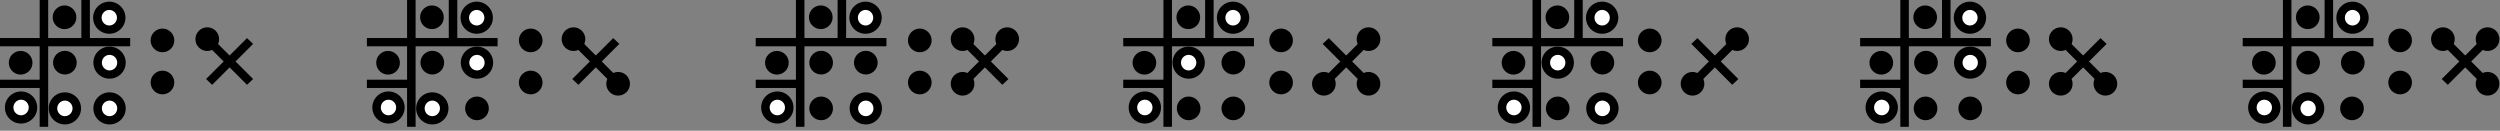 <?xml version="1.0" encoding="UTF-8" standalone="no"?>
<!-- Created with Inkscape (http://www.inkscape.org/) -->

<svg
   width="563.003"
   height="29.438"
   viewBox="0 0 563.003 29.438"
   version="1.1"
   id="svg3807"
   inkscape:version="1.1.2 (b8e25be833, 2022-02-05)"
   sodipodi:docname="bools.svg"
   xmlns:inkscape="http://www.inkscape.org/namespaces/inkscape"
   xmlns:sodipodi="http://sodipodi.sourceforge.net/DTD/sodipodi-0.dtd"
   xmlns="http://www.w3.org/2000/svg"
   xmlns:svg="http://www.w3.org/2000/svg">
  <rect x="0" y="0" width="563.003" height="29.438" fill="#808080" stroke="none"/>
  <sodipodi:namedview
     id="namedview3809"
     pagecolor="#ffffff"
     bordercolor="#666666"
     borderopacity="1.0"
     inkscape:pageshadow="2"
     inkscape:pageopacity="0.0"
     inkscape:pagecheckerboard="0"
     inkscape:document-units="mm"
     showgrid="false"
     units="px"
     showguides="true"
     inkscape:guide-bbox="true"
     inkscape:snap-bbox="true"
     inkscape:bbox-paths="true"
     inkscape:bbox-nodes="true"
     inkscape:snap-bbox-edge-midpoints="true"
     inkscape:snap-bbox-midpoints="true"
     inkscape:zoom="1.4142136"
     inkscape:cx="332.69373"
     inkscape:cy="-109.60155"
     inkscape:window-width="1920"
     inkscape:window-height="1137"
     inkscape:window-x="-1928"
     inkscape:window-y="-8"
     inkscape:window-maximized="1"
     inkscape:current-layer="g10367"
     fit-margin-top="0"
     fit-margin-left="0"
     fit-margin-right="0"
     fit-margin-bottom="0"
     inkscape:snap-global="false">
    <sodipodi:guide
       position="22.484,20.154"
       orientation="0,1"
       id="guide3890" />
    <sodipodi:guide
       position="9.016,30.154"
       orientation="0,1"
       id="guide3996" />
    <sodipodi:guide
       position="3.274,10.154"
       orientation="0,1"
       id="guide3998" />
    <sodipodi:guide
       position="-5.1649485e-06,13.405"
       orientation="1,0"
       id="guide4000" />
  </sodipodi:namedview>
  <defs
     id="defs3804" />
  <g
     inkscape:label="Layer 1"
     inkscape:groupmode="layer"
     id="layer1"
     transform="translate(-6.5949485e-6,-292.424)">
    <g
       transform="matrix(1.173,0,0,-0.952,-583.82,-1486.07)"
       id="g10351"
       style="stroke-width:1.788;stroke-miterlimit:4;stroke-dasharray:none">
      <g
         transform="matrix(0.909,0,0,1.12,45.094,226.122)"
         id="g10351-0"
         style="stroke-width:1.789;stroke-miterlimit:4;stroke-dasharray:none">
        <g
           id="g2601"
           transform="matrix(0.893,0,0,0.893,53.477,-202.836)"
           style="stroke-width:2.005">
          <g
             id="g3084"
             transform="matrix(1.011,0,0,0.993,-7.37,-13.713)"
             style="stroke-width:2.001">
            <g
               transform="matrix(0.838,0,0,0.828,-39.344,-319.741)"
               id="g10367"
               style="stroke-width:2.22;stroke-miterlimit:4;stroke-dasharray:none">
              <g
                 id="g1949"
                 transform="matrix(1.585,0,0,1.585,-377.256,1092.607)"
                 style="stroke-width:1.5;stroke-miterlimit:4;stroke-dasharray:none">
                <ellipse
                   cy="1879.066"
                   cx="647.401"
                   id="path3355-3-9-5-1-15-1-2-4-8-2-8"
                   style="fill:#000000;fill-opacity:1;fill-rule:evenodd;stroke:none;stroke-width:1.5;stroke-linecap:butt;stroke-linejoin:miter;stroke-miterlimit:4;stroke-dasharray:none;stroke-opacity:1"
                   transform="scale(1,-1)"
                   rx="2.086"
                   ry="2.148" />
                <path
                   style="fill:#ffffff;fill-opacity:1;fill-rule:evenodd;stroke:#000000;stroke-width:1.5;stroke-linecap:butt;stroke-linejoin:miter;stroke-miterlimit:4;stroke-dasharray:none;stroke-opacity:1"
                   d="m 649.574,-1887.187 a 2.096,2.159 0 0 0 -2.096,-2.159 2.096,2.159 0 0 0 -2.096,2.159 2.096,2.159 0 0 0 2.096,2.159 2.096,2.159 0 0 0 2.096,-2.159 z"
                   id="path3355-32-59-4-0-5"
                   inkscape:connector-curvature="0" />
                <path
                   sodipodi:nodetypes="cc"
                   inkscape:connector-curvature="0"
                   id="path4186-6-7-94-6-9-6-0"
                   d="M 666.697,-1875.328 H 643.674"
                   style="fill:none;fill-rule:evenodd;stroke:#000000;stroke-width:1.5;stroke-linecap:butt;stroke-linejoin:miter;stroke-miterlimit:4;stroke-dasharray:none;stroke-opacity:1" />
                <path
                   sodipodi:nodetypes="cc"
                   inkscape:connector-curvature="0"
                   id="path4186-6-7-94-6-9-2-5-9"
                   d="m 651.631,-1882.892 h -7.957"
                   style="fill:none;fill-rule:evenodd;stroke:#000000;stroke-width:1.5;stroke-linecap:butt;stroke-linejoin:miter;stroke-miterlimit:4;stroke-dasharray:none;stroke-opacity:1" />
                <ellipse
                   transform="rotate(-90)"
                   cy="655.132"
                   cx="1870.811"
                   id="path3355-3-9-5-1-15-1-2-4-8-3-5-6"
                   style="fill:#000000;fill-opacity:1;fill-rule:evenodd;stroke:none;stroke-width:1.5;stroke-linecap:butt;stroke-linejoin:miter;stroke-miterlimit:4;stroke-dasharray:none;stroke-opacity:1"
                   rx="2.148"
                   ry="2.086" />
                <path
                   style="fill:#ffffff;fill-opacity:1;fill-rule:evenodd;stroke:#000000;stroke-width:1.5;stroke-linecap:butt;stroke-linejoin:miter;stroke-miterlimit:4;stroke-dasharray:none;stroke-opacity:1"
                   d="m 663.015,-1873.05 a 2.096,2.159 0 0 1 2.096,2.159 2.096,2.159 0 0 1 -2.096,2.159 2.096,2.159 0 0 1 -2.096,-2.159 2.096,2.159 0 0 1 2.096,-2.159 z"
                   id="path3355-32-59-4-7-6-3"
                   inkscape:connector-curvature="0" />
                <path
                   sodipodi:nodetypes="cc"
                   inkscape:connector-curvature="0"
                   id="path4186-6-7-94-6-9-9-1-8"
                   d="m 651.503,-1890.688 v 23.715"
                   style="fill:none;fill-rule:evenodd;stroke:#000000;stroke-width:1.5;stroke-linecap:butt;stroke-linejoin:miter;stroke-miterlimit:4;stroke-dasharray:none;stroke-opacity:1" />
                <path
                   sodipodi:nodetypes="cc"
                   inkscape:connector-curvature="0"
                   id="path4186-6-7-94-6-9-2-4-1-5"
                   d="m 658.846,-1875.328 v 8.355"
                   style="fill:none;fill-rule:evenodd;stroke:#000000;stroke-width:1.5;stroke-linecap:butt;stroke-linejoin:miter;stroke-miterlimit:4;stroke-dasharray:none;stroke-opacity:1" />
                <ellipse
                   cy="1879.046"
                   cx="655.195"
                   id="path3355-3-9-5-1-15-1-2-4-8-9-4-6"
                   style="fill:#000000;fill-opacity:1;fill-rule:evenodd;stroke:none;stroke-width:1.5;stroke-linecap:butt;stroke-linejoin:miter;stroke-miterlimit:4;stroke-dasharray:none;stroke-opacity:1"
                   transform="scale(1,-1)"
                   rx="2.086"
                   ry="2.148" />
                <path
                   style="fill:#ffffff;fill-opacity:1;fill-rule:evenodd;stroke:#000000;stroke-width:1.5;stroke-linecap:butt;stroke-linejoin:miter;stroke-miterlimit:4;stroke-dasharray:none;stroke-opacity:1"
                   d="m 657.291,-1887.347 a 2.096,2.159 0 0 0 -2.096,-2.159 2.096,2.159 0 0 0 -2.096,2.159 2.096,2.159 0 0 0 2.096,2.159 2.096,2.159 0 0 0 2.096,-2.159 z"
                   id="path3355-32-59-4-9-3-1"
                   inkscape:connector-curvature="0" />
                <path
                   style="fill:#ffffff;fill-opacity:1;fill-rule:evenodd;stroke:#000000;stroke-width:1.5;stroke-linecap:butt;stroke-linejoin:miter;stroke-miterlimit:4;stroke-dasharray:none;stroke-opacity:1"
                   d="m 665.158,-1887.347 a 2.096,2.159 0 0 0 -2.096,-2.159 2.096,2.159 0 0 0 -2.096,2.159 2.096,2.159 0 0 0 2.096,2.159 2.096,2.159 0 0 0 2.096,-2.159 z"
                   id="path3355-32-59-4-1-7-1"
                   inkscape:connector-curvature="0" />
                <path
                   style="fill:#ffffff;fill-opacity:1;fill-rule:evenodd;stroke:#000000;stroke-width:1.5;stroke-linecap:butt;stroke-linejoin:miter;stroke-miterlimit:4;stroke-dasharray:none;stroke-opacity:1"
                   d="m 665.158,-1879.046 a 2.096,2.159 0 0 0 -2.096,-2.159 2.096,2.159 0 0 0 -2.096,2.159 2.096,2.159 0 0 0 2.096,2.159 2.096,2.159 0 0 0 2.096,-2.159 z"
                   id="path3355-32-59-4-94-2-5"
                   inkscape:connector-curvature="0" />
                <path
                   sodipodi:nodetypes="cc"
                   inkscape:connector-curvature="0"
                   id="path4186-6-7-94-6-9-4-9"
                   d="M 731.41,-1875.328 H 708.388"
                   style="fill:none;fill-rule:evenodd;stroke:#000000;stroke-width:1.5;stroke-linecap:butt;stroke-linejoin:miter;stroke-miterlimit:4;stroke-dasharray:none;stroke-opacity:1" />
                <ellipse
                   cy="1879.066"
                   cx="712.114"
                   id="path3355-3-9-5-1-15-1-2-4-8-33-8"
                   style="fill:#000000;fill-opacity:1;fill-rule:evenodd;stroke:none;stroke-width:1.5;stroke-linecap:butt;stroke-linejoin:miter;stroke-miterlimit:4;stroke-dasharray:none;stroke-opacity:1"
                   transform="scale(1,-1)"
                   rx="2.086"
                   ry="2.148" />
                <path
                   style="fill:#ffffff;fill-opacity:1;fill-rule:evenodd;stroke:#000000;stroke-width:1.5;stroke-linecap:butt;stroke-linejoin:miter;stroke-miterlimit:4;stroke-dasharray:none;stroke-opacity:1"
                   d="m 714.288,-1887.187 a 2.096,2.159 0 0 0 -2.096,-2.159 2.096,2.159 0 0 0 -2.096,2.159 2.096,2.159 0 0 0 2.096,2.159 2.096,2.159 0 0 0 2.096,-2.159 z"
                   id="path3355-32-59-4-92-4"
                   inkscape:connector-curvature="0" />
                <path
                   sodipodi:nodetypes="cc"
                   inkscape:connector-curvature="0"
                   id="path4186-6-7-94-6-9-2-44-8"
                   d="m 716.344,-1882.892 h -7.957"
                   style="fill:none;fill-rule:evenodd;stroke:#000000;stroke-width:1.5;stroke-linecap:butt;stroke-linejoin:miter;stroke-miterlimit:4;stroke-dasharray:none;stroke-opacity:1" />
                <ellipse
                   transform="rotate(-90)"
                   cy="719.845"
                   cx="1870.811"
                   id="path3355-3-9-5-1-15-1-2-4-8-3-3-1"
                   style="fill:#000000;fill-opacity:1;fill-rule:evenodd;stroke:none;stroke-width:1.5;stroke-linecap:butt;stroke-linejoin:miter;stroke-miterlimit:4;stroke-dasharray:none;stroke-opacity:1"
                   rx="2.148"
                   ry="2.086" />
                <path
                   style="fill:#ffffff;fill-opacity:1;fill-rule:evenodd;stroke:#000000;stroke-width:1.5;stroke-linecap:butt;stroke-linejoin:miter;stroke-miterlimit:4;stroke-dasharray:none;stroke-opacity:1"
                   d="m 727.729,-1873.05 a 2.096,2.159 0 0 1 2.096,2.159 2.096,2.159 0 0 1 -2.096,2.159 2.096,2.159 0 0 1 -2.096,-2.159 2.096,2.159 0 0 1 2.096,-2.159 z"
                   id="path3355-32-59-4-7-8-0"
                   inkscape:connector-curvature="0" />
                <path
                   sodipodi:nodetypes="cc"
                   inkscape:connector-curvature="0"
                   id="path4186-6-7-94-6-9-9-3-3"
                   d="m 716.217,-1890.688 v 23.715"
                   style="fill:none;fill-rule:evenodd;stroke:#000000;stroke-width:1.5;stroke-linecap:butt;stroke-linejoin:miter;stroke-miterlimit:4;stroke-dasharray:none;stroke-opacity:1" />
                <path
                   sodipodi:nodetypes="cc"
                   inkscape:connector-curvature="0"
                   id="path4186-6-7-94-6-9-2-4-2-0"
                   d="m 723.559,-1875.328 v 8.355"
                   style="fill:none;fill-rule:evenodd;stroke:#000000;stroke-width:1.5;stroke-linecap:butt;stroke-linejoin:miter;stroke-miterlimit:4;stroke-dasharray:none;stroke-opacity:1" />
                <ellipse
                   cy="1879.046"
                   cx="719.909"
                   id="path3355-3-9-5-1-15-1-2-4-8-9-9-4"
                   style="fill:#000000;fill-opacity:1;fill-rule:evenodd;stroke:none;stroke-width:1.5;stroke-linecap:butt;stroke-linejoin:miter;stroke-miterlimit:4;stroke-dasharray:none;stroke-opacity:1"
                   transform="scale(1,-1)"
                   rx="2.086"
                   ry="2.148" />
                <path
                   style="fill:#ffffff;fill-opacity:1;fill-rule:evenodd;stroke:#000000;stroke-width:1.5;stroke-linecap:butt;stroke-linejoin:miter;stroke-miterlimit:4;stroke-dasharray:none;stroke-opacity:1"
                   d="m 722.005,-1887.347 a 2.096,2.159 0 0 0 -2.096,-2.159 2.096,2.159 0 0 0 -2.096,2.159 2.096,2.159 0 0 0 2.096,2.159 2.096,2.159 0 0 0 2.096,-2.159 z"
                   id="path3355-32-59-4-9-5-4"
                   inkscape:connector-curvature="0" />
                <path
                   style="fill:#ffffff;fill-opacity:1;fill-rule:evenodd;stroke:#000000;stroke-width:1.5;stroke-linecap:butt;stroke-linejoin:miter;stroke-miterlimit:4;stroke-dasharray:none;stroke-opacity:1"
                   d="m 729.872,-1879.046 a 2.096,2.159 0 0 0 -2.096,-2.159 2.096,2.159 0 0 0 -2.096,2.159 2.096,2.159 0 0 0 2.096,2.159 2.096,2.159 0 0 0 2.096,-2.159 z"
                   id="path3355-32-59-4-94-4-4"
                   inkscape:connector-curvature="0" />
                <ellipse
                   cy="1887.347"
                   cx="727.776"
                   id="path3355-3-9-5-1-15-1-2-4-8-9-7-3-4"
                   style="fill:#000000;fill-opacity:1;fill-rule:evenodd;stroke:none;stroke-width:1.5;stroke-linecap:butt;stroke-linejoin:miter;stroke-miterlimit:4;stroke-dasharray:none;stroke-opacity:1"
                   transform="scale(1,-1)"
                   rx="2.086"
                   ry="2.148" />
                <ellipse
                   cy="1879.066"
                   cx="780.6"
                   id="path3355-3-9-5-1-15-1-2-4-8-0-7"
                   style="fill:#000000;fill-opacity:1;fill-rule:evenodd;stroke:none;stroke-width:1.5;stroke-linecap:butt;stroke-linejoin:miter;stroke-miterlimit:4;stroke-dasharray:none;stroke-opacity:1"
                   transform="scale(1,-1)"
                   rx="2.086"
                   ry="2.148" />
                <path
                   style="fill:#ffffff;fill-opacity:1;fill-rule:evenodd;stroke:#000000;stroke-width:1.5;stroke-linecap:butt;stroke-linejoin:miter;stroke-miterlimit:4;stroke-dasharray:none;stroke-opacity:1"
                   d="m 782.774,-1887.187 a 2.096,2.159 0 0 0 -2.096,-2.159 2.096,2.159 0 0 0 -2.096,2.159 2.096,2.159 0 0 0 2.096,2.159 2.096,2.159 0 0 0 2.096,-2.159 z"
                   id="path3355-32-59-4-4-6"
                   inkscape:connector-curvature="0" />
                <path
                   sodipodi:nodetypes="cc"
                   inkscape:connector-curvature="0"
                   id="path4186-6-7-94-6-9-1-3"
                   d="M 799.896,-1875.328 H 776.874"
                   style="fill:none;fill-rule:evenodd;stroke:#000000;stroke-width:1.5;stroke-linecap:butt;stroke-linejoin:miter;stroke-miterlimit:4;stroke-dasharray:none;stroke-opacity:1" />
                <path
                   sodipodi:nodetypes="cc"
                   inkscape:connector-curvature="0"
                   id="path4186-6-7-94-6-9-2-7-1"
                   d="m 784.831,-1882.892 h -7.957"
                   style="fill:none;fill-rule:evenodd;stroke:#000000;stroke-width:1.5;stroke-linecap:butt;stroke-linejoin:miter;stroke-miterlimit:4;stroke-dasharray:none;stroke-opacity:1" />
                <ellipse
                   transform="rotate(-90)"
                   cy="788.331"
                   cx="1870.811"
                   id="path3355-3-9-5-1-15-1-2-4-8-3-6-7"
                   style="fill:#000000;fill-opacity:1;fill-rule:evenodd;stroke:none;stroke-width:1.5;stroke-linecap:butt;stroke-linejoin:miter;stroke-miterlimit:4;stroke-dasharray:none;stroke-opacity:1"
                   rx="2.148"
                   ry="2.086" />
                <path
                   style="fill:#ffffff;fill-opacity:1;fill-rule:evenodd;stroke:#000000;stroke-width:1.5;stroke-linecap:butt;stroke-linejoin:miter;stroke-miterlimit:4;stroke-dasharray:none;stroke-opacity:1"
                   d="m 796.215,-1873.05 a 2.096,2.159 0 0 1 2.096,2.159 2.096,2.159 0 0 1 -2.096,2.159 2.096,2.159 0 0 1 -2.096,-2.159 2.096,2.159 0 0 1 2.096,-2.159 z"
                   id="path3355-32-59-4-7-2-5"
                   inkscape:connector-curvature="0" />
                <path
                   sodipodi:nodetypes="cc"
                   inkscape:connector-curvature="0"
                   id="path4186-6-7-94-6-9-9-12-9"
                   d="m 784.703,-1890.688 v 23.715"
                   style="fill:none;fill-rule:evenodd;stroke:#000000;stroke-width:1.5;stroke-linecap:butt;stroke-linejoin:miter;stroke-miterlimit:4;stroke-dasharray:none;stroke-opacity:1" />
                <path
                   sodipodi:nodetypes="cc"
                   inkscape:connector-curvature="0"
                   id="path4186-6-7-94-6-9-2-4-5-6"
                   d="m 792.045,-1875.328 v 8.355"
                   style="fill:none;fill-rule:evenodd;stroke:#000000;stroke-width:1.5;stroke-linecap:butt;stroke-linejoin:miter;stroke-miterlimit:4;stroke-dasharray:none;stroke-opacity:1" />
                <ellipse
                   cy="1879.046"
                   cx="788.395"
                   id="path3355-3-9-5-1-15-1-2-4-8-9-3-2"
                   style="fill:#000000;fill-opacity:1;fill-rule:evenodd;stroke:none;stroke-width:1.5;stroke-linecap:butt;stroke-linejoin:miter;stroke-miterlimit:4;stroke-dasharray:none;stroke-opacity:1"
                   transform="scale(1,-1)"
                   rx="2.086"
                   ry="2.148" />
                <path
                   style="fill:#ffffff;fill-opacity:1;fill-rule:evenodd;stroke:#000000;stroke-width:1.5;stroke-linecap:butt;stroke-linejoin:miter;stroke-miterlimit:4;stroke-dasharray:none;stroke-opacity:1"
                   d="m 798.358,-1887.347 a 2.096,2.159 0 0 0 -2.096,-2.159 2.096,2.159 0 0 0 -2.096,2.159 2.096,2.159 0 0 0 2.096,2.159 2.096,2.159 0 0 0 2.096,-2.159 z"
                   id="path3355-32-59-4-94-9-1"
                   inkscape:connector-curvature="0" />
                <ellipse
                   cy="1887.347"
                   cx="788.395"
                   id="path3355-3-9-5-1-15-1-2-4-8-9-7-1-7"
                   style="fill:#000000;fill-opacity:1;fill-rule:evenodd;stroke:none;stroke-width:1.5;stroke-linecap:butt;stroke-linejoin:miter;stroke-miterlimit:4;stroke-dasharray:none;stroke-opacity:1"
                   transform="scale(1,-1)"
                   rx="2.086"
                   ry="2.148" />
                <ellipse
                   cy="1879.046"
                   cx="796.262"
                   id="path3355-3-9-5-1-15-1-2-4-8-9-7-9-8-8"
                   style="fill:#000000;fill-opacity:1;fill-rule:evenodd;stroke:none;stroke-width:1.5;stroke-linecap:butt;stroke-linejoin:miter;stroke-miterlimit:4;stroke-dasharray:none;stroke-opacity:1"
                   transform="scale(1,-1)"
                   rx="2.086"
                   ry="2.148" />
                <ellipse
                   cy="1879.066"
                   cx="845.331"
                   id="path3355-3-9-5-1-15-1-2-4-8-8-5"
                   style="fill:#000000;fill-opacity:1;fill-rule:evenodd;stroke:none;stroke-width:1.5;stroke-linecap:butt;stroke-linejoin:miter;stroke-miterlimit:4;stroke-dasharray:none;stroke-opacity:1"
                   transform="scale(1,-1)"
                   rx="2.086"
                   ry="2.148" />
                <path
                   style="fill:#ffffff;fill-opacity:1;fill-rule:evenodd;stroke:#000000;stroke-width:1.5;stroke-linecap:butt;stroke-linejoin:miter;stroke-miterlimit:4;stroke-dasharray:none;stroke-opacity:1"
                   d="m 847.504,-1887.187 a 2.096,2.159 0 0 0 -2.096,-2.159 2.096,2.159 0 0 0 -2.096,2.159 2.096,2.159 0 0 0 2.096,2.159 2.096,2.159 0 0 0 2.096,-2.159 z"
                   id="path3355-32-59-4-70-7"
                   inkscape:connector-curvature="0" />
                <path
                   sodipodi:nodetypes="cc"
                   inkscape:connector-curvature="0"
                   id="path4186-6-7-94-6-9-5-4"
                   d="M 864.627,-1875.328 H 841.604"
                   style="fill:none;fill-rule:evenodd;stroke:#000000;stroke-width:1.5;stroke-linecap:butt;stroke-linejoin:miter;stroke-miterlimit:4;stroke-dasharray:none;stroke-opacity:1" />
                <path
                   sodipodi:nodetypes="cc"
                   inkscape:connector-curvature="0"
                   id="path4186-6-7-94-6-9-2-2-1"
                   d="m 849.561,-1882.892 h -7.957"
                   style="fill:none;fill-rule:evenodd;stroke:#000000;stroke-width:1.5;stroke-linecap:butt;stroke-linejoin:miter;stroke-miterlimit:4;stroke-dasharray:none;stroke-opacity:1" />
                <ellipse
                   transform="rotate(-90)"
                   cy="853.061"
                   cx="1870.811"
                   id="path3355-3-9-5-1-15-1-2-4-8-3-9-8"
                   style="fill:#000000;fill-opacity:1;fill-rule:evenodd;stroke:none;stroke-width:1.5;stroke-linecap:butt;stroke-linejoin:miter;stroke-miterlimit:4;stroke-dasharray:none;stroke-opacity:1"
                   rx="2.148"
                   ry="2.086" />
                <path
                   style="fill:#ffffff;fill-opacity:1;fill-rule:evenodd;stroke:#000000;stroke-width:1.5;stroke-linecap:butt;stroke-linejoin:miter;stroke-miterlimit:4;stroke-dasharray:none;stroke-opacity:1"
                   d="m 860.945,-1873.05 a 2.096,2.159 0 0 1 2.096,2.159 2.096,2.159 0 0 1 -2.096,2.159 2.096,2.159 0 0 1 -2.096,-2.159 2.096,2.159 0 0 1 2.096,-2.159 z"
                   id="path3355-32-59-4-7-1-5"
                   inkscape:connector-curvature="0" />
                <path
                   sodipodi:nodetypes="cc"
                   inkscape:connector-curvature="0"
                   id="path4186-6-7-94-6-9-9-9-9"
                   d="m 849.433,-1890.688 v 23.715"
                   style="fill:none;fill-rule:evenodd;stroke:#000000;stroke-width:1.5;stroke-linecap:butt;stroke-linejoin:miter;stroke-miterlimit:4;stroke-dasharray:none;stroke-opacity:1" />
                <path
                   sodipodi:nodetypes="cc"
                   inkscape:connector-curvature="0"
                   id="path4186-6-7-94-6-9-2-4-6-7"
                   d="m 856.775,-1875.328 v 8.355"
                   style="fill:none;fill-rule:evenodd;stroke:#000000;stroke-width:1.5;stroke-linecap:butt;stroke-linejoin:miter;stroke-miterlimit:4;stroke-dasharray:none;stroke-opacity:1" />
                <ellipse
                   cy="1887.347"
                   cx="860.992"
                   id="path3355-3-9-5-1-15-1-2-4-8-9-36-5"
                   style="fill:#000000;fill-opacity:1;fill-rule:evenodd;stroke:none;stroke-width:1.5;stroke-linecap:butt;stroke-linejoin:miter;stroke-miterlimit:4;stroke-dasharray:none;stroke-opacity:1"
                   transform="scale(1,-1)"
                   rx="2.086"
                   ry="2.148" />
                <path
                   style="fill:#ffffff;fill-opacity:1;fill-rule:evenodd;stroke:#000000;stroke-width:1.5;stroke-linecap:butt;stroke-linejoin:miter;stroke-miterlimit:4;stroke-dasharray:none;stroke-opacity:1"
                   d="m 855.221,-1879.046 a 2.096,2.159 0 0 0 -2.096,-2.159 2.096,2.159 0 0 0 -2.096,2.159 2.096,2.159 0 0 0 2.096,2.159 2.096,2.159 0 0 0 2.096,-2.159 z"
                   id="path3355-32-59-4-94-8-3"
                   inkscape:connector-curvature="0" />
                <ellipse
                   cy="1887.347"
                   cx="853.125"
                   id="path3355-3-9-5-1-15-1-2-4-8-9-7-4-8"
                   style="fill:#000000;fill-opacity:1;fill-rule:evenodd;stroke:none;stroke-width:1.5;stroke-linecap:butt;stroke-linejoin:miter;stroke-miterlimit:4;stroke-dasharray:none;stroke-opacity:1"
                   transform="scale(1,-1)"
                   rx="2.086"
                   ry="2.148" />
                <ellipse
                   cy="1879.046"
                   cx="860.992"
                   id="path3355-3-9-5-1-15-1-2-4-8-9-7-9-6-8"
                   style="fill:#000000;fill-opacity:1;fill-rule:evenodd;stroke:none;stroke-width:1.5;stroke-linecap:butt;stroke-linejoin:miter;stroke-miterlimit:4;stroke-dasharray:none;stroke-opacity:1"
                   transform="scale(1,-1)"
                   rx="2.086"
                   ry="2.148" />
                <g
                   id="g4404-1-2-4-93-7-6-5-3-64"
                   transform="matrix(0.925,0,0,0.953,562.635,-2061.341)"
                   style="stroke-width:1.597;stroke-miterlimit:4;stroke-dasharray:none">
                  <circle
                     transform="scale(-1)"
                     r="2.254"
                     cy="-195.522"
                     cx="-118.645"
                     id="path3355-3-8-24-5-2-6-4-3"
                     style="fill:#000000;fill-opacity:1;fill-rule:evenodd;stroke:none;stroke-width:1.597;stroke-linecap:butt;stroke-linejoin:miter;stroke-miterlimit:4;stroke-dasharray:none;stroke-opacity:1" />
                  <circle
                     transform="scale(-1)"
                     r="2.254"
                     cy="-187.504"
                     cx="-118.645"
                     id="path3355-3-8-9-3-1-1-1-7-0"
                     style="fill:#000000;fill-opacity:1;fill-rule:evenodd;stroke:none;stroke-width:1.597;stroke-linecap:butt;stroke-linejoin:miter;stroke-miterlimit:4;stroke-dasharray:none;stroke-opacity:1" />
                </g>
                <path
                   style="fill:none;fill-rule:evenodd;stroke:#000000;stroke-width:1.5;stroke-linecap:butt;stroke-linejoin:miter;stroke-miterlimit:4;stroke-dasharray:none;stroke-opacity:1"
                   d="m 680.6,-1875.118 7.208,-7.425"
                   id="path4186-6-7-0"
                   inkscape:connector-curvature="0"
                   sodipodi:nodetypes="cc" />
                <path
                   style="fill:none;fill-rule:evenodd;stroke:#000000;stroke-width:1.5;stroke-linecap:butt;stroke-linejoin:miter;stroke-miterlimit:4;stroke-dasharray:none;stroke-opacity:1"
                   d="m 687.808,-1875.118 -7.208,-7.425"
                   id="path4186-6-2-41-9"
                   inkscape:connector-curvature="0"
                   sodipodi:nodetypes="cc" />
                <ellipse
                   style="fill:#000000;fill-opacity:1;fill-rule:evenodd;stroke:none;stroke-width:1.5;stroke-linecap:butt;stroke-linejoin:miter;stroke-miterlimit:4;stroke-dasharray:none;stroke-opacity:1"
                   id="path3355-3-9-5-1-15-1-2-4-2-2"
                   cx="680.273"
                   cy="1874.781"
                   transform="scale(1,-1)"
                   rx="2.086"
                   ry="2.148" />
                <g
                   id="g4404-1-2-4-93-7-6-5-3-6-4"
                   transform="matrix(0.925,0,0,0.953,627.494,-2061.341)"
                   style="stroke-width:1.597;stroke-miterlimit:4;stroke-dasharray:none">
                  <circle
                     transform="scale(-1)"
                     r="2.254"
                     cy="-195.522"
                     cx="-118.645"
                     id="path3355-3-8-24-5-2-6-4-8-05"
                     style="fill:#000000;fill-opacity:1;fill-rule:evenodd;stroke:none;stroke-width:1.597;stroke-linecap:butt;stroke-linejoin:miter;stroke-miterlimit:4;stroke-dasharray:none;stroke-opacity:1" />
                  <circle
                     transform="scale(-1)"
                     r="2.254"
                     cy="-187.504"
                     cx="-118.645"
                     id="path3355-3-8-9-3-1-1-1-7-9-9"
                     style="fill:#000000;fill-opacity:1;fill-rule:evenodd;stroke:none;stroke-width:1.597;stroke-linecap:butt;stroke-linejoin:miter;stroke-miterlimit:4;stroke-dasharray:none;stroke-opacity:1" />
                </g>
                <path
                   sodipodi:nodetypes="cc"
                   inkscape:connector-curvature="0"
                   id="path4186-6-7-2-4"
                   d="m 745.102,-1875.117 7.208,-7.425"
                   style="fill:none;fill-rule:evenodd;stroke:#000000;stroke-width:1.5;stroke-linecap:butt;stroke-linejoin:miter;stroke-miterlimit:4;stroke-dasharray:none;stroke-opacity:1" />
                <path
                   sodipodi:nodetypes="cc"
                   inkscape:connector-curvature="0"
                   id="path4186-6-2-41-1-6"
                   d="m 752.31,-1875.117 -7.208,-7.425"
                   style="fill:none;fill-rule:evenodd;stroke:#000000;stroke-width:1.5;stroke-linecap:butt;stroke-linejoin:miter;stroke-miterlimit:4;stroke-dasharray:none;stroke-opacity:1" />
                <ellipse
                   cy="1874.781"
                   cx="744.775"
                   id="path3355-3-9-5-1-15-1-2-4-2-5-92"
                   style="fill:#000000;fill-opacity:1;fill-rule:evenodd;stroke:none;stroke-width:1.5;stroke-linecap:butt;stroke-linejoin:miter;stroke-miterlimit:4;stroke-dasharray:none;stroke-opacity:1"
                   transform="scale(1,-1)"
                   rx="2.086"
                   ry="2.148" />
                <ellipse
                   cy="1882.88"
                   cx="752.637"
                   id="path3355-3-9-5-1-15-1-2-4-2-5-9-2"
                   style="fill:#000000;fill-opacity:1;fill-rule:evenodd;stroke:none;stroke-width:1.5;stroke-linecap:butt;stroke-linejoin:miter;stroke-miterlimit:4;stroke-dasharray:none;stroke-opacity:1"
                   transform="scale(1,-1)"
                   rx="2.086"
                   ry="2.148" />
                <g
                   id="g4404-1-2-4-93-7-6-5-3-6-1-7"
                   transform="matrix(0.925,0,0,0.953,696.024,-2061.341)"
                   style="stroke-width:1.597;stroke-miterlimit:4;stroke-dasharray:none">
                  <circle
                     transform="scale(-1)"
                     r="2.254"
                     cy="-195.522"
                     cx="-118.645"
                     id="path3355-3-8-24-5-2-6-4-8-0-5"
                     style="fill:#000000;fill-opacity:1;fill-rule:evenodd;stroke:none;stroke-width:1.597;stroke-linecap:butt;stroke-linejoin:miter;stroke-miterlimit:4;stroke-dasharray:none;stroke-opacity:1" />
                  <circle
                     transform="scale(-1)"
                     r="2.254"
                     cy="-187.504"
                     cx="-118.645"
                     id="path3355-3-8-9-3-1-1-1-7-9-5-4"
                     style="fill:#000000;fill-opacity:1;fill-rule:evenodd;stroke:none;stroke-width:1.597;stroke-linecap:butt;stroke-linejoin:miter;stroke-miterlimit:4;stroke-dasharray:none;stroke-opacity:1" />
                </g>
                <path
                   sodipodi:nodetypes="cc"
                   inkscape:connector-curvature="0"
                   id="path4186-6-7-2-1-8"
                   d="m 813.632,-1875.117 7.208,-7.425"
                   style="fill:none;fill-rule:evenodd;stroke:#000000;stroke-width:1.5;stroke-linecap:butt;stroke-linejoin:miter;stroke-miterlimit:4;stroke-dasharray:none;stroke-opacity:1" />
                <path
                   sodipodi:nodetypes="cc"
                   inkscape:connector-curvature="0"
                   id="path4186-6-2-41-1-9-1"
                   d="m 820.84,-1875.117 -7.208,-7.425"
                   style="fill:none;fill-rule:evenodd;stroke:#000000;stroke-width:1.5;stroke-linecap:butt;stroke-linejoin:miter;stroke-miterlimit:4;stroke-dasharray:none;stroke-opacity:1" />
                <ellipse
                   cy="1874.781"
                   cx="813.305"
                   id="path3355-3-9-5-1-15-1-2-4-2-5-7-2"
                   style="fill:#000000;fill-opacity:1;fill-rule:evenodd;stroke:none;stroke-width:1.5;stroke-linecap:butt;stroke-linejoin:miter;stroke-miterlimit:4;stroke-dasharray:none;stroke-opacity:1"
                   transform="scale(1,-1)"
                   rx="2.086"
                   ry="2.148" />
                <ellipse
                   cy="1874.781"
                   cx="821.167"
                   id="path3355-3-9-5-1-15-1-2-4-2-5-9-6-89"
                   style="fill:#000000;fill-opacity:1;fill-rule:evenodd;stroke:none;stroke-width:1.5;stroke-linecap:butt;stroke-linejoin:miter;stroke-miterlimit:4;stroke-dasharray:none;stroke-opacity:1"
                   transform="scale(1,-1)"
                   rx="2.086"
                   ry="2.148" />
                <ellipse
                   cy="1882.88"
                   cx="813.305"
                   id="path3355-3-9-5-1-15-1-2-4-2-5-9-6-8-3"
                   style="fill:#000000;fill-opacity:1;fill-rule:evenodd;stroke:none;stroke-width:1.5;stroke-linecap:butt;stroke-linejoin:miter;stroke-miterlimit:4;stroke-dasharray:none;stroke-opacity:1"
                   transform="scale(1,-1)"
                   rx="2.086"
                   ry="2.148" />
                <g
                   id="g4404-1-2-4-93-7-6-5-3-6-1-3-8"
                   transform="matrix(0.925,0,0,0.953,759.659,-2061.341)"
                   style="stroke-width:1.597;stroke-miterlimit:4;stroke-dasharray:none">
                  <circle
                     transform="scale(-1)"
                     r="2.254"
                     cy="-195.522"
                     cx="-118.645"
                     id="path3355-3-8-24-5-2-6-4-8-0-3-0"
                     style="fill:#000000;fill-opacity:1;fill-rule:evenodd;stroke:none;stroke-width:1.597;stroke-linecap:butt;stroke-linejoin:miter;stroke-miterlimit:4;stroke-dasharray:none;stroke-opacity:1" />
                  <circle
                     transform="scale(-1)"
                     r="2.254"
                     cy="-187.504"
                     cx="-118.645"
                     id="path3355-3-8-9-3-1-1-1-7-9-5-6-21"
                     style="fill:#000000;fill-opacity:1;fill-rule:evenodd;stroke:none;stroke-width:1.597;stroke-linecap:butt;stroke-linejoin:miter;stroke-miterlimit:4;stroke-dasharray:none;stroke-opacity:1" />
                </g>
                <path
                   sodipodi:nodetypes="cc"
                   inkscape:connector-curvature="0"
                   id="path4186-6-7-2-1-4-0"
                   d="m 884.475,-1882.543 -7.208,7.425"
                   style="fill:none;fill-rule:evenodd;stroke:#000000;stroke-width:1.5;stroke-linecap:butt;stroke-linejoin:miter;stroke-miterlimit:4;stroke-dasharray:none;stroke-opacity:1" />
                <path
                   sodipodi:nodetypes="cc"
                   inkscape:connector-curvature="0"
                   id="path4186-6-2-41-1-9-8-5"
                   d="m 877.267,-1882.543 7.208,7.425"
                   style="fill:none;fill-rule:evenodd;stroke:#000000;stroke-width:1.5;stroke-linecap:butt;stroke-linejoin:miter;stroke-miterlimit:4;stroke-dasharray:none;stroke-opacity:1" />
                <ellipse
                   transform="scale(-1,1)"
                   cy="-1882.88"
                   cx="-884.803"
                   id="path3355-3-9-5-1-15-1-2-4-2-5-7-5-1"
                   style="fill:#000000;fill-opacity:1;fill-rule:evenodd;stroke:none;stroke-width:1.5;stroke-linecap:butt;stroke-linejoin:miter;stroke-miterlimit:4;stroke-dasharray:none;stroke-opacity:1"
                   rx="2.086"
                   ry="2.148" />
                <ellipse
                   transform="scale(-1,1)"
                   cy="-1882.88"
                   cx="-876.94"
                   id="path3355-3-9-5-1-15-1-2-4-2-5-9-6-1-10"
                   style="fill:#000000;fill-opacity:1;fill-rule:evenodd;stroke:none;stroke-width:1.5;stroke-linecap:butt;stroke-linejoin:miter;stroke-miterlimit:4;stroke-dasharray:none;stroke-opacity:1"
                   rx="2.086"
                   ry="2.148" />
                <ellipse
                   transform="scale(-1,1)"
                   cy="-1874.781"
                   cx="-884.803"
                   id="path3355-3-9-5-1-15-1-2-4-2-5-9-6-8-2-8"
                   style="fill:#000000;fill-opacity:1;fill-rule:evenodd;stroke:none;stroke-width:1.5;stroke-linecap:butt;stroke-linejoin:miter;stroke-miterlimit:4;stroke-dasharray:none;stroke-opacity:1"
                   rx="2.086"
                   ry="2.148" />
                <ellipse
                   cy="1879.066"
                   cx="910.337"
                   id="path3355-3-9-5-1-15-1-2-4-8-31"
                   style="fill:#000000;fill-opacity:1;fill-rule:evenodd;stroke:none;stroke-width:1.5;stroke-linecap:butt;stroke-linejoin:miter;stroke-miterlimit:4;stroke-dasharray:none;stroke-opacity:1"
                   transform="scale(1,-1)"
                   rx="2.086"
                   ry="2.148" />
                <path
                   style="fill:#ffffff;fill-opacity:1;fill-rule:evenodd;stroke:#000000;stroke-width:1.5;stroke-linecap:butt;stroke-linejoin:miter;stroke-miterlimit:4;stroke-dasharray:none;stroke-opacity:1"
                   d="m 912.51,-1887.187 a 2.096,2.159 0 0 0 -2.096,-2.159 2.096,2.159 0 0 0 -2.096,2.159 2.096,2.159 0 0 0 2.096,2.159 2.096,2.159 0 0 0 2.096,-2.159 z"
                   id="path3355-32-59-4-8"
                   inkscape:connector-curvature="0" />
                <path
                   sodipodi:nodetypes="cc"
                   inkscape:connector-curvature="0"
                   id="path4186-6-7-94-6-9-96"
                   d="M 929.633,-1875.328 H 906.61"
                   style="fill:none;fill-rule:evenodd;stroke:#000000;stroke-width:1.5;stroke-linecap:butt;stroke-linejoin:miter;stroke-miterlimit:4;stroke-dasharray:none;stroke-opacity:1" />
                <path
                   sodipodi:nodetypes="cc"
                   inkscape:connector-curvature="0"
                   id="path4186-6-7-94-6-9-2-43"
                   d="m 914.567,-1882.892 h -7.957"
                   style="fill:none;fill-rule:evenodd;stroke:#000000;stroke-width:1.5;stroke-linecap:butt;stroke-linejoin:miter;stroke-miterlimit:4;stroke-dasharray:none;stroke-opacity:1" />
                <ellipse
                   transform="rotate(-90)"
                   cy="918.068"
                   cx="1870.811"
                   id="path3355-3-9-5-1-15-1-2-4-8-3-33"
                   style="fill:#000000;fill-opacity:1;fill-rule:evenodd;stroke:none;stroke-width:1.5;stroke-linecap:butt;stroke-linejoin:miter;stroke-miterlimit:4;stroke-dasharray:none;stroke-opacity:1"
                   rx="2.148"
                   ry="2.086" />
                <path
                   style="fill:#ffffff;fill-opacity:1;fill-rule:evenodd;stroke:#000000;stroke-width:1.5;stroke-linecap:butt;stroke-linejoin:miter;stroke-miterlimit:4;stroke-dasharray:none;stroke-opacity:1"
                   d="m 925.951,-1873.05 a 2.096,2.159 0 0 1 2.096,2.159 2.096,2.159 0 0 1 -2.096,2.159 2.096,2.159 0 0 1 -2.096,-2.159 2.096,2.159 0 0 1 2.096,-2.159 z"
                   id="path3355-32-59-4-7-86"
                   inkscape:connector-curvature="0" />
                <path
                   sodipodi:nodetypes="cc"
                   inkscape:connector-curvature="0"
                   id="path4186-6-7-94-6-9-9-0"
                   d="m 914.439,-1890.688 v 23.715"
                   style="fill:none;fill-rule:evenodd;stroke:#000000;stroke-width:1.5;stroke-linecap:butt;stroke-linejoin:miter;stroke-miterlimit:4;stroke-dasharray:none;stroke-opacity:1" />
                <path
                   sodipodi:nodetypes="cc"
                   inkscape:connector-curvature="0"
                   id="path4186-6-7-94-6-9-2-4-4"
                   d="m 921.782,-1875.328 v 8.355"
                   style="fill:none;fill-rule:evenodd;stroke:#000000;stroke-width:1.5;stroke-linecap:butt;stroke-linejoin:miter;stroke-miterlimit:4;stroke-dasharray:none;stroke-opacity:1" />
                <path
                   style="fill:#ffffff;fill-opacity:1;fill-rule:evenodd;stroke:#000000;stroke-width:1.5;stroke-linecap:butt;stroke-linejoin:miter;stroke-miterlimit:4;stroke-dasharray:none;stroke-opacity:1"
                   d="m 920.227,-1879.046 a 2.096,2.159 0 0 0 -2.096,-2.159 2.096,2.159 0 0 0 -2.096,2.159 2.096,2.159 0 0 0 2.096,2.159 2.096,2.159 0 0 0 2.096,-2.159 z"
                   id="path3355-32-59-4-94-88"
                   inkscape:connector-curvature="0" />
                <ellipse
                   cy="1887.347"
                   cx="918.131"
                   id="path3355-3-9-5-1-15-1-2-4-8-9-7-8"
                   style="fill:#000000;fill-opacity:1;fill-rule:evenodd;stroke:none;stroke-width:1.5;stroke-linecap:butt;stroke-linejoin:miter;stroke-miterlimit:4;stroke-dasharray:none;stroke-opacity:1"
                   transform="scale(1,-1)"
                   rx="2.086"
                   ry="2.148" />
                <ellipse
                   cy="1879.046"
                   cx="925.998"
                   id="path3355-3-9-5-1-15-1-2-4-8-9-7-9-9"
                   style="fill:#000000;fill-opacity:1;fill-rule:evenodd;stroke:none;stroke-width:1.5;stroke-linecap:butt;stroke-linejoin:miter;stroke-miterlimit:4;stroke-dasharray:none;stroke-opacity:1"
                   transform="scale(1,-1)"
                   rx="2.086"
                   ry="2.148" />
                <path
                   style="fill:#ffffff;fill-opacity:1;fill-rule:evenodd;stroke:#000000;stroke-width:1.5;stroke-linecap:butt;stroke-linejoin:miter;stroke-miterlimit:4;stroke-dasharray:none;stroke-opacity:1"
                   d="m 928.094,-1887.347 a 2.096,2.159 0 0 0 -2.096,-2.159 2.096,2.159 0 0 0 -2.096,2.159 2.096,2.159 0 0 0 2.096,2.159 2.096,2.159 0 0 0 2.096,-2.159 z"
                   id="path3355-32-59-4-94-6-7"
                   inkscape:connector-curvature="0" />
                <g
                   id="g4446-6-9-0-9-1-6-1-37-5-2-4-8-5"
                   transform="matrix(0.925,0,0,0.953,825.523,-2055.505)"
                   style="stroke-width:1.597;stroke-miterlimit:4;stroke-dasharray:none">
                  <g
                     id="g4404-1-2-4-93-7-6-5-3-6-1-3-0-0"
                     transform="translate(-1.01,-6.124)"
                     style="stroke-width:1.597;stroke-miterlimit:4;stroke-dasharray:none">
                    <circle
                       transform="scale(-1)"
                       r="2.254"
                       cy="-195.522"
                       cx="-118.645"
                       id="path3355-3-8-24-5-2-6-4-8-0-3-9-6"
                       style="fill:#000000;fill-opacity:1;fill-rule:evenodd;stroke:none;stroke-width:1.597;stroke-linecap:butt;stroke-linejoin:miter;stroke-miterlimit:4;stroke-dasharray:none;stroke-opacity:1" />
                    <circle
                       transform="scale(-1)"
                       r="2.254"
                       cy="-187.504"
                       cx="-118.645"
                       id="path3355-3-8-9-3-1-1-1-7-9-5-6-2-4"
                       style="fill:#000000;fill-opacity:1;fill-rule:evenodd;stroke:none;stroke-width:1.597;stroke-linecap:butt;stroke-linejoin:miter;stroke-miterlimit:4;stroke-dasharray:none;stroke-opacity:1" />
                  </g>
                </g>
                <path
                   sodipodi:nodetypes="cc"
                   inkscape:connector-curvature="0"
                   id="path4186-6-7-2-1-4-8-6"
                   d="m 949.405,-1882.543 -7.208,7.425"
                   style="fill:none;fill-rule:evenodd;stroke:#000000;stroke-width:1.5;stroke-linecap:butt;stroke-linejoin:miter;stroke-miterlimit:4;stroke-dasharray:none;stroke-opacity:1" />
                <path
                   sodipodi:nodetypes="cc"
                   inkscape:connector-curvature="0"
                   id="path4186-6-2-41-1-9-8-7-2"
                   d="m 942.196,-1882.543 7.208,7.425"
                   style="fill:none;fill-rule:evenodd;stroke:#000000;stroke-width:1.5;stroke-linecap:butt;stroke-linejoin:miter;stroke-miterlimit:4;stroke-dasharray:none;stroke-opacity:1" />
                <ellipse
                   transform="scale(-1,1)"
                   cy="-1882.88"
                   cx="-941.87"
                   id="path3355-3-9-5-1-15-1-2-4-2-5-9-6-1-1-5"
                   style="fill:#000000;fill-opacity:1;fill-rule:evenodd;stroke:none;stroke-width:1.5;stroke-linecap:butt;stroke-linejoin:miter;stroke-miterlimit:4;stroke-dasharray:none;stroke-opacity:1"
                   rx="2.086"
                   ry="2.148" />
                <ellipse
                   transform="scale(-1,1)"
                   cy="-1874.78"
                   cx="-949.732"
                   id="path3355-3-9-5-1-15-1-2-4-2-5-9-6-8-2-6-8"
                   style="fill:#000000;fill-opacity:1;fill-rule:evenodd;stroke:none;stroke-width:1.5;stroke-linecap:butt;stroke-linejoin:miter;stroke-miterlimit:4;stroke-dasharray:none;stroke-opacity:1"
                   rx="2.086"
                   ry="2.148" />
                <ellipse
                   cy="1879.066"
                   cx="975.12"
                   id="path3355-3-9-5-1-15-1-2-4-8-8-2-6"
                   style="fill:#000000;fill-opacity:1;fill-rule:evenodd;stroke:none;stroke-width:1.5;stroke-linecap:butt;stroke-linejoin:miter;stroke-miterlimit:4;stroke-dasharray:none;stroke-opacity:1"
                   transform="scale(1,-1)"
                   rx="2.086"
                   ry="2.148" />
                <path
                   style="fill:#ffffff;fill-opacity:1;fill-rule:evenodd;stroke:#000000;stroke-width:1.5;stroke-linecap:butt;stroke-linejoin:miter;stroke-miterlimit:4;stroke-dasharray:none;stroke-opacity:1"
                   d="m 977.292,-1887.187 a 2.096,2.159 0 0 0 -2.096,-2.159 2.096,2.159 0 0 0 -2.096,2.159 2.096,2.159 0 0 0 2.096,2.159 2.096,2.159 0 0 0 2.096,-2.159 z"
                   id="path3355-32-59-4-70-2-2"
                   inkscape:connector-curvature="0" />
                <path
                   sodipodi:nodetypes="cc"
                   inkscape:connector-curvature="0"
                   id="path4186-6-7-94-6-9-5-8-8"
                   d="M 994.415,-1875.328 H 971.392"
                   style="fill:none;fill-rule:evenodd;stroke:#000000;stroke-width:1.5;stroke-linecap:butt;stroke-linejoin:miter;stroke-miterlimit:4;stroke-dasharray:none;stroke-opacity:1" />
                <path
                   sodipodi:nodetypes="cc"
                   inkscape:connector-curvature="0"
                   id="path4186-6-7-94-6-9-2-2-9-4"
                   d="m 979.349,-1882.892 h -7.957"
                   style="fill:none;fill-rule:evenodd;stroke:#000000;stroke-width:1.5;stroke-linecap:butt;stroke-linejoin:miter;stroke-miterlimit:4;stroke-dasharray:none;stroke-opacity:1" />
                <ellipse
                   transform="rotate(-90)"
                   cy="982.851"
                   cx="1870.811"
                   id="path3355-3-9-5-1-15-1-2-4-8-3-9-7-7"
                   style="fill:#000000;fill-opacity:1;fill-rule:evenodd;stroke:none;stroke-width:1.5;stroke-linecap:butt;stroke-linejoin:miter;stroke-miterlimit:4;stroke-dasharray:none;stroke-opacity:1"
                   rx="2.148"
                   ry="2.086" />
                <path
                   style="fill:#ffffff;fill-opacity:1;fill-rule:evenodd;stroke:#000000;stroke-width:1.5;stroke-linecap:butt;stroke-linejoin:miter;stroke-miterlimit:4;stroke-dasharray:none;stroke-opacity:1"
                   d="m 990.733,-1873.05 a 2.096,2.159 0 0 1 2.096,2.159 2.096,2.159 0 0 1 -2.096,2.159 2.096,2.159 0 0 1 -2.096,-2.159 2.096,2.159 0 0 1 2.096,-2.159 z"
                   id="path3355-32-59-4-7-1-3-2"
                   inkscape:connector-curvature="0" />
                <path
                   sodipodi:nodetypes="cc"
                   inkscape:connector-curvature="0"
                   id="path4186-6-7-94-6-9-9-9-6-4"
                   d="m 979.221,-1890.688 v 23.715"
                   style="fill:none;fill-rule:evenodd;stroke:#000000;stroke-width:1.5;stroke-linecap:butt;stroke-linejoin:miter;stroke-miterlimit:4;stroke-dasharray:none;stroke-opacity:1" />
                <path
                   sodipodi:nodetypes="cc"
                   inkscape:connector-curvature="0"
                   id="path4186-6-7-94-6-9-2-4-6-1-0"
                   d="m 986.564,-1875.328 v 8.355"
                   style="fill:none;fill-rule:evenodd;stroke:#000000;stroke-width:1.5;stroke-linecap:butt;stroke-linejoin:miter;stroke-miterlimit:4;stroke-dasharray:none;stroke-opacity:1" />
                <ellipse
                   cy="1887.347"
                   cx="990.781"
                   id="path3355-3-9-5-1-15-1-2-4-8-9-36-2-6"
                   style="fill:#000000;fill-opacity:1;fill-rule:evenodd;stroke:none;stroke-width:1.5;stroke-linecap:butt;stroke-linejoin:miter;stroke-miterlimit:4;stroke-dasharray:none;stroke-opacity:1"
                   transform="scale(1,-1)"
                   rx="2.086"
                   ry="2.148" />
                <ellipse
                   cy="1887.347"
                   cx="982.914"
                   id="path3355-3-9-5-1-15-1-2-4-8-9-7-4-3-2"
                   style="fill:#000000;fill-opacity:1;fill-rule:evenodd;stroke:none;stroke-width:1.5;stroke-linecap:butt;stroke-linejoin:miter;stroke-miterlimit:4;stroke-dasharray:none;stroke-opacity:1"
                   transform="scale(1,-1)"
                   rx="2.086"
                   ry="2.148" />
                <path
                   style="fill:#ffffff;fill-opacity:1;fill-rule:evenodd;stroke:#000000;stroke-width:1.5;stroke-linecap:butt;stroke-linejoin:miter;stroke-miterlimit:4;stroke-dasharray:none;stroke-opacity:1"
                   d="m 992.877,-1879.046 a 2.096,2.159 0 0 0 -2.096,-2.159 2.096,2.159 0 0 0 -2.096,2.159 2.096,2.159 0 0 0 2.096,2.159 2.096,2.159 0 0 0 2.096,-2.159 z"
                   id="path3355-32-59-4-94-8-9-4-9"
                   inkscape:connector-curvature="0" />
                <ellipse
                   cy="1879.066"
                   cx="1042.503"
                   id="path3355-3-9-5-1-15-1-2-4-8-9-90"
                   style="fill:#000000;fill-opacity:1;fill-rule:evenodd;stroke:none;stroke-width:1.5;stroke-linecap:butt;stroke-linejoin:miter;stroke-miterlimit:4;stroke-dasharray:none;stroke-opacity:1"
                   transform="scale(1,-1)"
                   rx="2.086"
                   ry="2.148" />
                <path
                   style="fill:#ffffff;fill-opacity:1;fill-rule:evenodd;stroke:#000000;stroke-width:1.5;stroke-linecap:butt;stroke-linejoin:miter;stroke-miterlimit:4;stroke-dasharray:none;stroke-opacity:1"
                   d="m 1044.676,-1887.187 a 2.096,2.159 0 0 0 -2.096,-2.159 2.096,2.159 0 0 0 -2.096,2.159 2.096,2.159 0 0 0 2.096,2.159 2.096,2.159 0 0 0 2.096,-2.159 z"
                   id="path3355-32-59-4-47-8"
                   inkscape:connector-curvature="0" />
                <path
                   sodipodi:nodetypes="cc"
                   inkscape:connector-curvature="0"
                   id="path4186-6-7-94-6-9-8-1"
                   d="m 1061.799,-1875.328 h -23.023"
                   style="fill:none;fill-rule:evenodd;stroke:#000000;stroke-width:1.5;stroke-linecap:butt;stroke-linejoin:miter;stroke-miterlimit:4;stroke-dasharray:none;stroke-opacity:1" />
                <path
                   sodipodi:nodetypes="cc"
                   inkscape:connector-curvature="0"
                   id="path4186-6-7-94-6-9-2-45-3"
                   d="m 1046.733,-1882.892 h -7.957"
                   style="fill:none;fill-rule:evenodd;stroke:#000000;stroke-width:1.5;stroke-linecap:butt;stroke-linejoin:miter;stroke-miterlimit:4;stroke-dasharray:none;stroke-opacity:1" />
                <ellipse
                   transform="rotate(-90)"
                   cy="1050.234"
                   cx="1870.811"
                   id="path3355-3-9-5-1-15-1-2-4-8-3-0-1"
                   style="fill:#000000;fill-opacity:1;fill-rule:evenodd;stroke:none;stroke-width:1.5;stroke-linecap:butt;stroke-linejoin:miter;stroke-miterlimit:4;stroke-dasharray:none;stroke-opacity:1"
                   rx="2.148"
                   ry="2.086" />
                <path
                   style="fill:#ffffff;fill-opacity:1;fill-rule:evenodd;stroke:#000000;stroke-width:1.5;stroke-linecap:butt;stroke-linejoin:miter;stroke-miterlimit:4;stroke-dasharray:none;stroke-opacity:1"
                   d="m 1058.117,-1873.05 a 2.096,2.159 0 0 1 2.096,2.159 2.096,2.159 0 0 1 -2.096,2.159 2.096,2.159 0 0 1 -2.096,-2.159 2.096,2.159 0 0 1 2.096,-2.159 z"
                   id="path3355-32-59-4-7-3-1"
                   inkscape:connector-curvature="0" />
                <path
                   sodipodi:nodetypes="cc"
                   inkscape:connector-curvature="0"
                   id="path4186-6-7-94-6-9-9-6-0"
                   d="m 1046.605,-1890.688 v 23.715"
                   style="fill:none;fill-rule:evenodd;stroke:#000000;stroke-width:1.5;stroke-linecap:butt;stroke-linejoin:miter;stroke-miterlimit:4;stroke-dasharray:none;stroke-opacity:1" />
                <path
                   sodipodi:nodetypes="cc"
                   inkscape:connector-curvature="0"
                   id="path4186-6-7-94-6-9-2-4-10-3"
                   d="m 1053.947,-1875.328 v 8.355"
                   style="fill:none;fill-rule:evenodd;stroke:#000000;stroke-width:1.5;stroke-linecap:butt;stroke-linejoin:miter;stroke-miterlimit:4;stroke-dasharray:none;stroke-opacity:1" />
                <path
                   style="fill:#ffffff;fill-opacity:1;fill-rule:evenodd;stroke:#000000;stroke-width:1.5;stroke-linecap:butt;stroke-linejoin:miter;stroke-miterlimit:4;stroke-dasharray:none;stroke-opacity:1"
                   d="m 1052.393,-1887.347 a 2.096,2.159 0 0 0 -2.096,-2.159 2.096,2.159 0 0 0 -2.096,2.159 2.096,2.159 0 0 0 2.096,2.159 2.096,2.159 0 0 0 2.096,-2.159 z"
                   id="path3355-32-59-4-94-6-6-3-4"
                   inkscape:connector-curvature="0" />
                <ellipse
                   cy="1879.046"
                   cx="1058.164"
                   id="path3355-3-9-5-1-15-1-2-4-8-9-7-9-0-0"
                   style="fill:#000000;fill-opacity:1;fill-rule:evenodd;stroke:none;stroke-width:1.5;stroke-linecap:butt;stroke-linejoin:miter;stroke-miterlimit:4;stroke-dasharray:none;stroke-opacity:1"
                   transform="scale(1,-1)"
                   rx="2.086"
                   ry="2.148" />
                <g
                   id="g4446-6-9-0-9-1-6-1-37-5-2-4-1-3"
                   transform="matrix(0.925,0,0,0.953,890.382,-2055.505)"
                   style="stroke-width:1.597;stroke-miterlimit:4;stroke-dasharray:none">
                  <g
                     id="g4404-1-2-4-93-7-6-5-3-6-1-3-5-9"
                     transform="translate(-1.01,-6.124)"
                     style="stroke-width:1.597;stroke-miterlimit:4;stroke-dasharray:none">
                    <circle
                       transform="scale(-1)"
                       r="2.254"
                       cy="-195.522"
                       cx="-118.645"
                       id="path3355-3-8-24-5-2-6-4-8-0-3-5-1"
                       style="fill:#000000;fill-opacity:1;fill-rule:evenodd;stroke:none;stroke-width:1.597;stroke-linecap:butt;stroke-linejoin:miter;stroke-miterlimit:4;stroke-dasharray:none;stroke-opacity:1" />
                    <circle
                       transform="scale(-1)"
                       r="2.254"
                       cy="-187.504"
                       cx="-118.645"
                       id="path3355-3-8-9-3-1-1-1-7-9-5-6-4-9"
                       style="fill:#000000;fill-opacity:1;fill-rule:evenodd;stroke:none;stroke-width:1.597;stroke-linecap:butt;stroke-linejoin:miter;stroke-miterlimit:4;stroke-dasharray:none;stroke-opacity:1" />
                  </g>
                </g>
                <path
                   sodipodi:nodetypes="cc"
                   inkscape:connector-curvature="0"
                   id="path4186-6-7-2-1-4-7-6"
                   d="m 1014.264,-1882.543 -7.208,7.425"
                   style="fill:none;fill-rule:evenodd;stroke:#000000;stroke-width:1.5;stroke-linecap:butt;stroke-linejoin:miter;stroke-miterlimit:4;stroke-dasharray:none;stroke-opacity:1" />
                <path
                   sodipodi:nodetypes="cc"
                   inkscape:connector-curvature="0"
                   id="path4186-6-2-41-1-9-8-6-9"
                   d="m 1007.055,-1882.543 7.208,7.425"
                   style="fill:none;fill-rule:evenodd;stroke:#000000;stroke-width:1.5;stroke-linecap:butt;stroke-linejoin:miter;stroke-miterlimit:4;stroke-dasharray:none;stroke-opacity:1" />
                <ellipse
                   transform="scale(-1,1)"
                   cy="-1882.88"
                   cx="-1014.592"
                   id="path3355-3-9-5-1-15-1-2-4-2-5-7-5-5-3"
                   style="fill:#000000;fill-opacity:1;fill-rule:evenodd;stroke:none;stroke-width:1.5;stroke-linecap:butt;stroke-linejoin:miter;stroke-miterlimit:4;stroke-dasharray:none;stroke-opacity:1"
                   rx="2.086"
                   ry="2.148" />
                <ellipse
                   transform="scale(-1,1)"
                   cy="-1882.88"
                   cx="-1006.729"
                   id="path3355-3-9-5-1-15-1-2-4-2-5-9-6-1-6-3"
                   style="fill:#000000;fill-opacity:1;fill-rule:evenodd;stroke:none;stroke-width:1.5;stroke-linecap:butt;stroke-linejoin:miter;stroke-miterlimit:4;stroke-dasharray:none;stroke-opacity:1"
                   rx="2.086"
                   ry="2.148" />
                <g
                   id="g4446-6-9-0-9-1-6-1-37-5-2-4-8-3-8"
                   transform="matrix(0.925,0,0,0.953,957.689,-2055.505)"
                   style="stroke-width:1.597;stroke-miterlimit:4;stroke-dasharray:none">
                  <g
                     id="g4404-1-2-4-93-7-6-5-3-6-1-3-0-7-0"
                     transform="translate(-1.01,-6.124)"
                     style="stroke-width:1.597;stroke-miterlimit:4;stroke-dasharray:none">
                    <circle
                       transform="scale(-1)"
                       r="2.254"
                       cy="-195.522"
                       cx="-118.645"
                       id="path3355-3-8-24-5-2-6-4-8-0-3-9-4-5"
                       style="fill:#000000;fill-opacity:1;fill-rule:evenodd;stroke:none;stroke-width:1.597;stroke-linecap:butt;stroke-linejoin:miter;stroke-miterlimit:4;stroke-dasharray:none;stroke-opacity:1" />
                    <circle
                       transform="scale(-1)"
                       r="2.254"
                       cy="-187.504"
                       cx="-118.645"
                       id="path3355-3-8-9-3-1-1-1-7-9-5-6-2-5-6"
                       style="fill:#000000;fill-opacity:1;fill-rule:evenodd;stroke:none;stroke-width:1.597;stroke-linecap:butt;stroke-linejoin:miter;stroke-miterlimit:4;stroke-dasharray:none;stroke-opacity:1" />
                  </g>
                </g>
                <path
                   sodipodi:nodetypes="cc"
                   inkscape:connector-curvature="0"
                   id="path4186-6-7-2-1-4-8-2-6"
                   d="m 1081.57,-1882.543 -7.208,7.425"
                   style="fill:none;fill-rule:evenodd;stroke:#000000;stroke-width:1.5;stroke-linecap:butt;stroke-linejoin:miter;stroke-miterlimit:4;stroke-dasharray:none;stroke-opacity:1" />
                <path
                   sodipodi:nodetypes="cc"
                   inkscape:connector-curvature="0"
                   id="path4186-6-2-41-1-9-8-7-5-4"
                   d="m 1074.362,-1882.543 7.208,7.425"
                   style="fill:none;fill-rule:evenodd;stroke:#000000;stroke-width:1.5;stroke-linecap:butt;stroke-linejoin:miter;stroke-miterlimit:4;stroke-dasharray:none;stroke-opacity:1" />
                <ellipse
                   transform="scale(-1,1)"
                   cy="-1874.78"
                   cx="-1074.035"
                   id="path3355-3-9-5-1-15-1-2-4-2-5-9-6-1-1-4-0"
                   style="fill:#000000;fill-opacity:1;fill-rule:evenodd;stroke:none;stroke-width:1.5;stroke-linecap:butt;stroke-linejoin:miter;stroke-miterlimit:4;stroke-dasharray:none;stroke-opacity:1"
                   rx="2.086"
                   ry="2.148" />
                <ellipse
                   transform="scale(-1,1)"
                   cy="-1874.78"
                   cx="-1081.898"
                   id="path3355-3-9-5-1-15-1-2-4-2-5-9-6-8-2-6-7-0"
                   style="fill:#000000;fill-opacity:1;fill-rule:evenodd;stroke:none;stroke-width:1.5;stroke-linecap:butt;stroke-linejoin:miter;stroke-miterlimit:4;stroke-dasharray:none;stroke-opacity:1"
                   rx="2.086"
                   ry="2.148" />
                <ellipse
                   cy="1879.046"
                   cx="1050.297"
                   id="path3355-3-9-5-1-15-1-2-4-8-9-7-2-4-4"
                   style="fill:#000000;fill-opacity:1;fill-rule:evenodd;stroke:none;stroke-width:1.5;stroke-linecap:butt;stroke-linejoin:miter;stroke-miterlimit:4;stroke-dasharray:none;stroke-opacity:1"
                   transform="scale(1,-1)"
                   rx="2.086"
                   ry="2.148" />
                <ellipse
                   cy="1879.046"
                   cx="982.994"
                   id="path3355-3-9-5-1-15-1-2-4-8-9-7-4-3-3"
                   style="fill:#000000;fill-opacity:1;fill-rule:evenodd;stroke:none;stroke-width:1.5;stroke-linecap:butt;stroke-linejoin:miter;stroke-miterlimit:4;stroke-dasharray:none;stroke-opacity:1"
                   transform="scale(1,-1)"
                   rx="2.086"
                   ry="2.148" />
                <ellipse
                   cy="1874.78"
                   cx="1006.729"
                   id="path3355-3-9-5-1-15-1-2-4-8-9-7-4-3-3-9"
                   style="fill:#000000;fill-opacity:1;fill-rule:evenodd;stroke:none;stroke-width:1.5;stroke-linecap:butt;stroke-linejoin:miter;stroke-miterlimit:4;stroke-dasharray:none;stroke-opacity:1"
                   transform="scale(1,-1)"
                   rx="2.086"
                   ry="2.148" />
                <ellipse
                   cy="1887.347"
                   cx="1058.023"
                   id="path3355-3-9-5-1-15-1-2-4-8-9-7-9-0-7"
                   style="fill:#000000;fill-opacity:1;fill-rule:evenodd;stroke:none;stroke-width:1.5;stroke-linecap:butt;stroke-linejoin:miter;stroke-miterlimit:4;stroke-dasharray:none;stroke-opacity:1"
                   transform="scale(1,-1)"
                   rx="2.086"
                   ry="2.148" />
                <ellipse
                   cy="1882.879"
                   cx="1081.898"
                   id="path3355-3-9-5-1-15-1-2-4-8-9-7-9-0-7-2"
                   style="fill:#000000;fill-opacity:1;fill-rule:evenodd;stroke:none;stroke-width:1.5;stroke-linecap:butt;stroke-linejoin:miter;stroke-miterlimit:4;stroke-dasharray:none;stroke-opacity:1"
                   transform="scale(1,-1)"
                   rx="2.086"
                   ry="2.148" />
              </g>
            </g>
          </g>
        </g>
      </g>
    </g>
  </g>
</svg>
